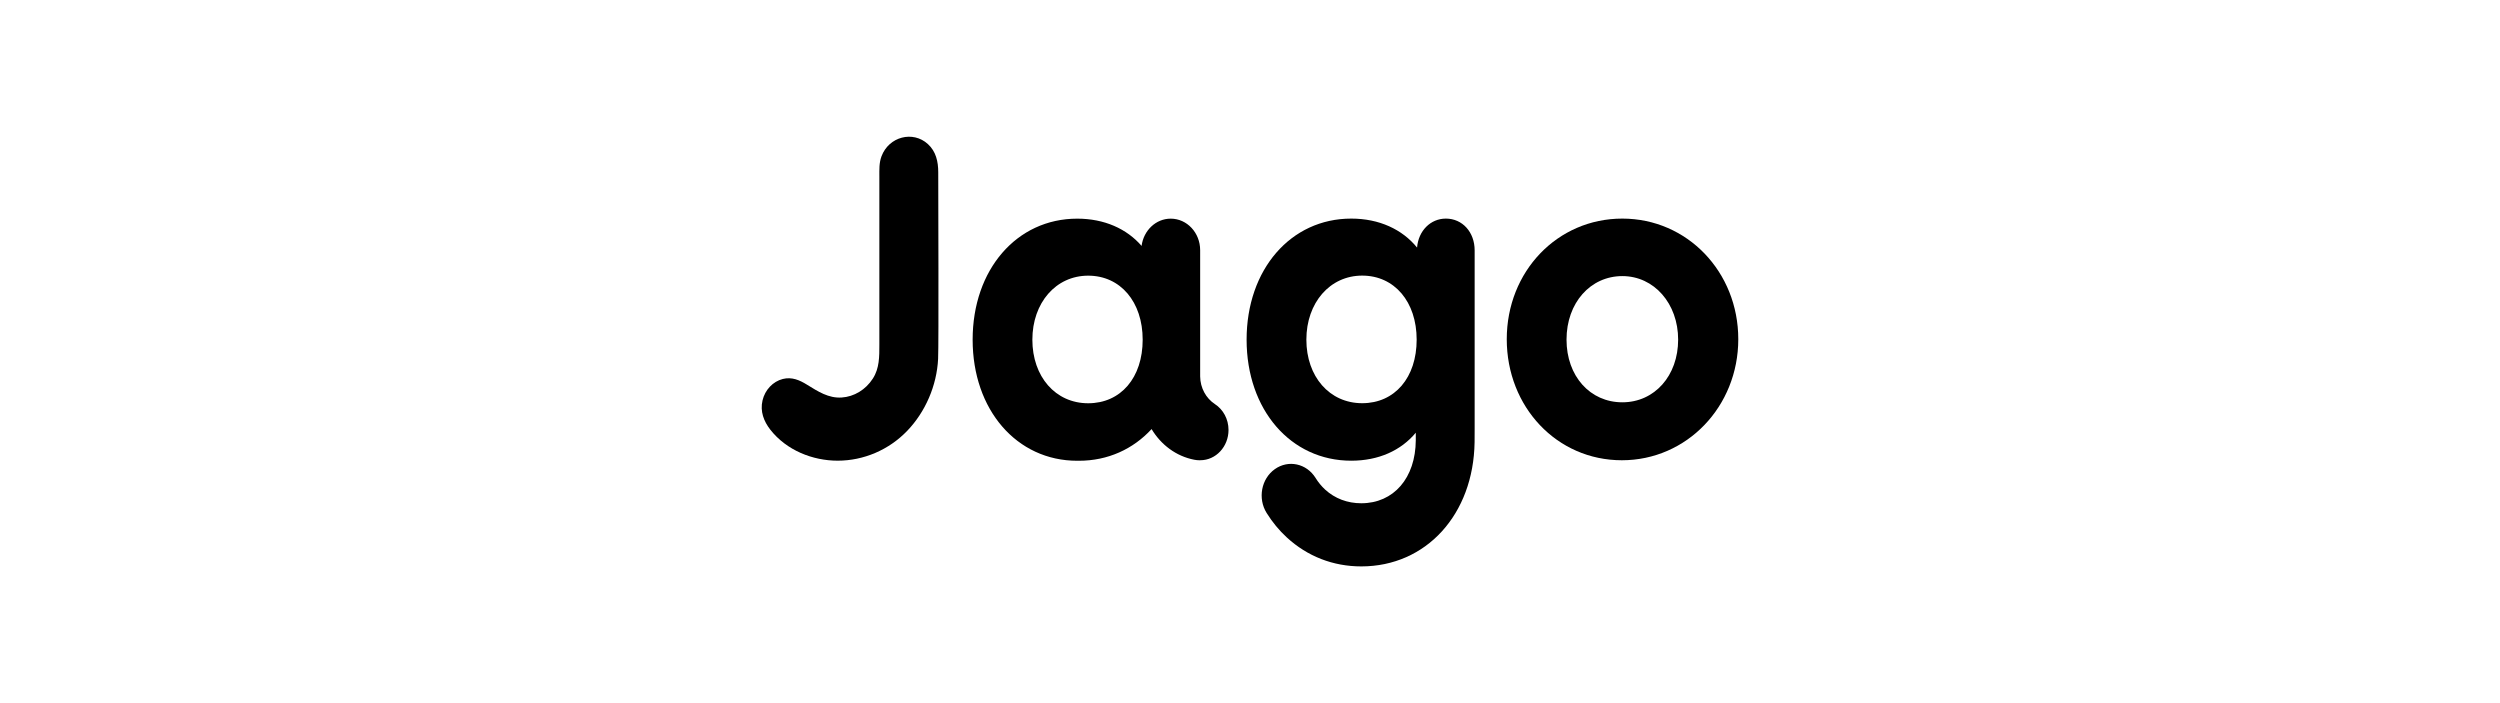 <svg width="128" height="36" viewBox="0 0 128 36" fill="none" xmlns="http://www.w3.org/2000/svg">
<path d="M89 17.367C89 20.813 86.366 23.565 83.039 23.565C79.712 23.565 77.146 20.836 77.146 17.367C77.146 13.898 79.736 11.192 83.062 11.192C86.387 11.192 89 13.919 89 17.367ZM80.206 17.39C80.206 19.257 81.411 20.598 83.064 20.598C84.716 20.598 85.921 19.234 85.921 17.39C85.921 15.546 84.693 14.136 83.064 14.136C81.434 14.136 80.206 15.5 80.206 17.39Z" fill="black"/>
<path d="M62.203 20.69H62.204C61.742 20.389 61.455 19.855 61.448 19.274V12.809C61.448 11.917 60.774 11.195 59.941 11.195C59.178 11.195 58.551 11.802 58.449 12.591C57.69 11.711 56.537 11.195 55.155 11.195C52.053 11.195 49.799 13.804 49.799 17.393C49.799 20.982 52.053 23.591 55.155 23.591C55.169 23.591 55.183 23.591 55.197 23.591C55.211 23.591 55.225 23.591 55.239 23.591C56.727 23.591 58.02 22.991 58.961 21.969C59.443 22.772 60.218 23.36 61.148 23.539C61.239 23.557 61.329 23.566 61.418 23.566C61.424 23.566 61.429 23.566 61.434 23.564C61.441 23.564 61.448 23.564 61.455 23.564C62.253 23.564 62.9 22.87 62.9 22.014C62.9 21.451 62.62 20.96 62.203 20.69ZM55.714 20.647C54.039 20.647 52.857 19.283 52.857 17.393C52.857 15.502 54.062 14.114 55.714 14.114C57.366 14.114 58.505 15.454 58.505 17.393C58.505 19.332 57.389 20.647 55.714 20.647Z" fill="black"/>
<path d="M75.502 12.819C75.502 11.885 74.877 11.192 74.028 11.192C73.247 11.192 72.622 11.814 72.554 12.676C71.796 11.742 70.612 11.192 69.183 11.192C66.081 11.192 63.826 13.801 63.826 17.39C63.826 20.979 66.081 23.588 69.183 23.588C70.577 23.588 71.728 23.07 72.488 22.155V22.54C72.477 24.472 71.359 25.767 69.697 25.767C68.986 25.767 68.345 25.523 67.847 25.067C67.662 24.895 67.496 24.696 67.358 24.472C66.897 23.728 65.963 23.527 65.269 24.022C64.576 24.516 64.389 25.518 64.85 26.262C65.142 26.731 65.489 27.154 65.886 27.518C66.939 28.487 68.256 29 69.698 29C73.024 29 75.446 26.333 75.499 22.64L75.502 21.942V12.822V12.819ZM69.744 20.644C68.069 20.644 66.886 19.28 66.886 17.39C66.886 15.5 68.091 14.111 69.744 14.111C71.396 14.111 72.533 15.451 72.533 17.39C72.533 19.329 71.417 20.644 69.744 20.644Z" fill="black"/>
<path d="M41.32 19.697C41.881 20.043 42.421 20.396 43.091 20.353C43.734 20.312 44.323 19.952 44.689 19.384C45.03 18.857 45.023 18.255 45.023 17.644V9.046C45.023 8.691 45.006 8.34 45.133 8.002C45.512 6.996 46.738 6.674 47.508 7.376C47.921 7.752 48.038 8.27 48.038 8.82C48.038 9.93 48.067 17.615 48.031 18.377C47.962 19.751 47.379 21.084 46.462 22.045C45.512 23.041 44.211 23.587 42.887 23.587C41.615 23.587 40.272 23.062 39.439 21.998C39.106 21.57 38.91 21.064 39.041 20.503C39.167 19.962 39.574 19.53 40.082 19.403C40.543 19.29 40.929 19.455 41.32 19.697Z" fill="black"/>
</svg>
